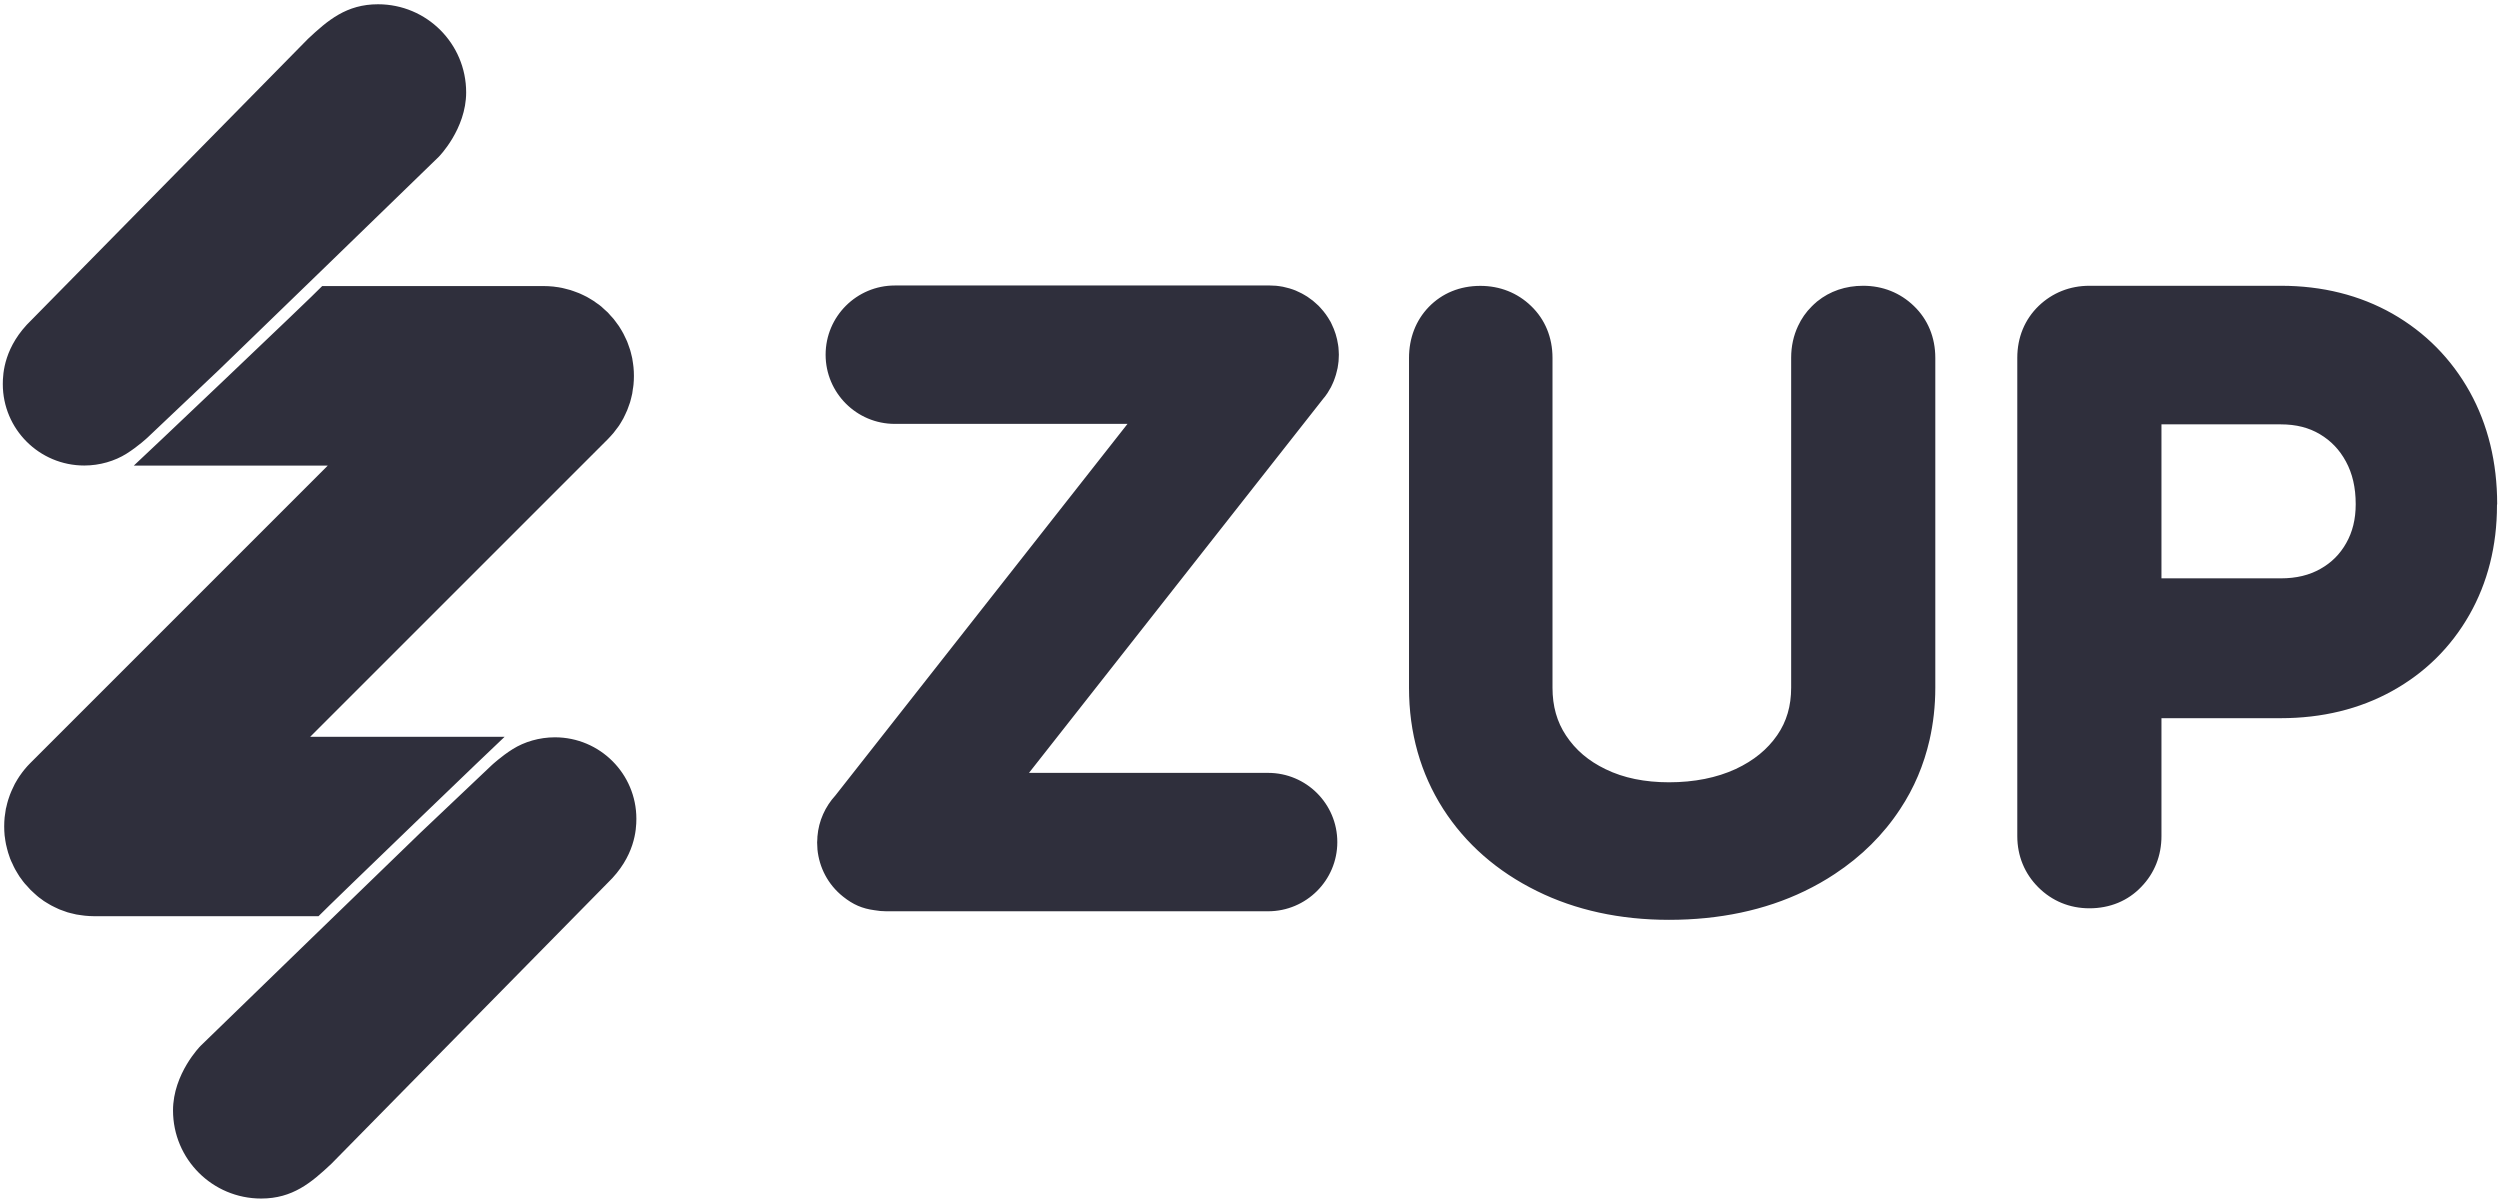 <svg width="106" height="51" viewBox="0 0 106 51" fill="none" xmlns="http://www.w3.org/2000/svg">
<path fill-rule="evenodd" clip-rule="evenodd" d="M3.575 19.738C4.231 19.738 4.871 19.546 5.364 19.236C5.857 18.927 6.256 18.552 6.256 18.552L9.284 15.683C9.284 15.683 18.388 6.868 18.604 6.648C18.604 6.648 19.765 5.475 19.765 3.918C19.765 1.852 18.094 0.181 16.028 0.181C14.692 0.181 13.901 0.858 13.058 1.648L1.342 13.56C0.176 14.676 0.119 15.83 0.119 16.286C0.119 18.193 1.664 19.738 3.575 19.738ZM56.286 16.665C56.253 16.714 56.221 16.759 56.184 16.808L56.178 16.817C56.16 16.841 56.145 16.862 56.127 16.877L43.629 32.77H53.767C55.389 32.77 56.702 34.082 56.702 35.704C56.702 37.326 55.385 38.638 53.767 38.638H37.907H37.899H37.813H37.577C37.406 38.638 37.239 38.622 37.076 38.593C36.562 38.524 36.171 38.357 35.743 38.014C35.099 37.501 34.733 36.772 34.659 36.01V35.997C34.651 35.912 34.647 35.822 34.647 35.736V35.708C34.647 35.663 34.651 35.618 34.655 35.574C34.655 35.537 34.655 35.504 34.659 35.468C34.712 34.799 34.993 34.196 35.421 33.727L47.806 17.973H37.94C36.318 17.973 35.006 16.657 35.006 15.039C35.006 13.417 36.322 12.105 37.94 12.105H53.841C53.857 12.105 53.873 12.106 53.89 12.107C53.906 12.108 53.922 12.109 53.939 12.109C53.996 12.109 54.057 12.113 54.114 12.117C54.134 12.119 54.156 12.122 54.177 12.125C54.198 12.128 54.22 12.132 54.24 12.133C54.289 12.142 54.342 12.15 54.395 12.158L54.395 12.158C54.44 12.166 54.485 12.178 54.529 12.191L54.529 12.191C54.554 12.197 54.577 12.203 54.601 12.209C54.624 12.215 54.648 12.221 54.672 12.227C54.717 12.239 54.766 12.256 54.811 12.272C54.833 12.28 54.855 12.288 54.876 12.296L54.909 12.309L54.941 12.321L54.973 12.336L55.01 12.354C55.034 12.365 55.057 12.376 55.08 12.386C55.1 12.396 55.119 12.405 55.139 12.415C55.158 12.424 55.177 12.433 55.198 12.443C55.233 12.461 55.267 12.481 55.301 12.502L55.301 12.502L55.301 12.502C55.314 12.509 55.327 12.517 55.34 12.525C55.35 12.531 55.359 12.537 55.368 12.542L55.388 12.553C55.408 12.565 55.428 12.576 55.446 12.59C55.499 12.627 55.548 12.663 55.597 12.7L55.597 12.7C55.609 12.71 55.622 12.718 55.634 12.726C55.646 12.735 55.658 12.743 55.67 12.753L55.683 12.765C55.719 12.793 55.753 12.824 55.787 12.856C55.798 12.866 55.81 12.877 55.821 12.887C55.85 12.912 55.878 12.936 55.903 12.961C55.936 12.994 55.963 13.024 55.992 13.056L55.992 13.057L55.992 13.057L56.001 13.067C56.156 13.234 56.286 13.417 56.396 13.613C56.398 13.616 56.401 13.62 56.403 13.623C56.409 13.63 56.413 13.637 56.416 13.645C56.426 13.662 56.434 13.681 56.443 13.699L56.443 13.7L56.448 13.711C56.452 13.721 56.456 13.73 56.461 13.739C56.596 14.012 56.689 14.306 56.734 14.615C56.736 14.634 56.739 14.653 56.742 14.672C56.745 14.692 56.748 14.711 56.75 14.729C56.752 14.751 56.753 14.772 56.754 14.792V14.793C56.755 14.814 56.757 14.835 56.759 14.856C56.763 14.913 56.767 14.97 56.767 15.027V15.047C56.767 15.063 56.766 15.08 56.765 15.096C56.764 15.112 56.763 15.129 56.763 15.145C56.763 15.202 56.759 15.263 56.755 15.32C56.752 15.341 56.749 15.362 56.746 15.383C56.743 15.405 56.74 15.426 56.738 15.447L56.714 15.605C56.708 15.628 56.703 15.65 56.697 15.673C56.692 15.695 56.687 15.718 56.681 15.74C56.669 15.785 56.657 15.833 56.645 15.882L56.645 15.883C56.632 15.931 56.616 15.976 56.6 16.021L56.551 16.156C56.539 16.191 56.523 16.223 56.508 16.255L56.508 16.256C56.502 16.268 56.495 16.281 56.49 16.294C56.473 16.335 56.453 16.376 56.433 16.416C56.408 16.461 56.38 16.51 56.351 16.555C56.331 16.592 56.31 16.628 56.286 16.665ZM77.053 12.777C77.587 12.345 78.251 12.117 78.997 12.117C79.828 12.117 80.57 12.415 81.148 12.973C81.743 13.543 82.057 14.309 82.057 15.174V29.167C82.057 29.933 81.972 30.671 81.813 31.376C81.572 32.427 81.161 33.41 80.566 34.306C79.853 35.394 78.919 36.315 77.799 37.053C77.395 37.322 76.963 37.566 76.507 37.786C74.832 38.593 72.9 39.001 70.765 39.001C68.687 39.001 66.8 38.589 65.162 37.778C63.483 36.951 62.142 35.781 61.188 34.294C60.231 32.794 59.742 31.07 59.742 29.167V15.178C59.742 14.334 60.031 13.584 60.581 13.014C61.148 12.431 61.902 12.121 62.766 12.121C63.593 12.121 64.339 12.415 64.917 12.973C65.512 13.543 65.826 14.309 65.826 15.174V29.159C65.826 29.942 66.013 30.606 66.401 31.189C66.804 31.796 67.35 32.264 68.079 32.615C68.838 32.986 69.742 33.169 70.765 33.169C71.837 33.169 72.786 32.978 73.593 32.607C74.359 32.248 74.934 31.779 75.354 31.172C75.753 30.594 75.945 29.933 75.945 29.159V15.169C75.945 14.68 76.046 14.228 76.238 13.82C76.38 13.515 76.572 13.234 76.821 12.989C76.886 12.924 76.951 12.863 77.02 12.806C77.023 12.803 77.025 12.8 77.028 12.797L77.028 12.797C77.032 12.792 77.035 12.788 77.041 12.785L77.042 12.784C77.044 12.783 77.045 12.782 77.047 12.781L77.05 12.78C77.051 12.779 77.052 12.778 77.053 12.777ZM105.88 21.372C105.88 19.607 105.489 18.006 104.719 16.616C103.936 15.21 102.832 14.094 101.438 13.299C100.057 12.517 98.468 12.117 96.711 12.117H88.59C87.762 12.117 87.021 12.415 86.442 12.969C85.847 13.543 85.533 14.306 85.533 15.169V35.451C85.533 36.291 85.843 37.041 86.422 37.619C87.004 38.202 87.754 38.512 88.59 38.512C89.458 38.512 90.224 38.198 90.79 37.603C91.353 37.024 91.646 36.278 91.646 35.451V30.451H96.707C98.455 30.451 100.041 30.064 101.414 29.306C102.812 28.536 103.916 27.448 104.703 26.066C105.477 24.705 105.872 23.144 105.872 21.429V21.412C105.876 21.4 105.88 21.388 105.88 21.372ZM91.646 17.993H96.707C97.355 17.993 97.897 18.132 98.362 18.409C98.834 18.69 99.197 19.069 99.466 19.566C99.743 20.076 99.882 20.667 99.882 21.376C99.882 22.016 99.747 22.558 99.478 23.03C99.213 23.499 98.859 23.853 98.39 24.118C97.918 24.387 97.367 24.522 96.707 24.522H91.646V17.993ZM1.859 38.202C1.822 38.177 1.786 38.149 1.749 38.12C1.684 38.075 1.623 38.031 1.574 37.986C1.544 37.961 1.515 37.934 1.486 37.907L1.486 37.907C1.472 37.894 1.458 37.881 1.443 37.868C1.421 37.845 1.397 37.824 1.372 37.802C1.348 37.781 1.323 37.76 1.301 37.737C1.269 37.705 1.24 37.672 1.211 37.638L1.211 37.638L1.211 37.638C1.192 37.617 1.173 37.595 1.154 37.574C1.117 37.538 1.085 37.501 1.052 37.464C0.995 37.399 0.946 37.33 0.897 37.26C0.89 37.251 0.882 37.241 0.875 37.231C0.858 37.21 0.842 37.189 0.828 37.167C0.796 37.12 0.767 37.071 0.738 37.021C0.723 36.996 0.709 36.971 0.694 36.947C0.673 36.914 0.653 36.881 0.637 36.849C0.596 36.771 0.559 36.698 0.527 36.621C0.506 36.584 0.49 36.547 0.474 36.511C0.441 36.437 0.412 36.36 0.388 36.282C0.382 36.262 0.375 36.242 0.368 36.221L0.368 36.221C0.36 36.201 0.353 36.181 0.347 36.16C0.327 36.101 0.312 36.04 0.298 35.98C0.293 35.957 0.288 35.934 0.282 35.912C0.278 35.893 0.273 35.874 0.268 35.855L0.268 35.854L0.268 35.854C0.263 35.835 0.258 35.816 0.254 35.797C0.233 35.691 0.217 35.59 0.205 35.484L0.203 35.475C0.199 35.459 0.196 35.444 0.196 35.427C0.172 35.17 0.172 34.913 0.196 34.656C0.196 34.65 0.197 34.644 0.199 34.638C0.2 34.632 0.201 34.626 0.201 34.62C0.213 34.51 0.229 34.4 0.249 34.29C0.254 34.273 0.258 34.258 0.262 34.243L0.262 34.243C0.266 34.227 0.27 34.212 0.274 34.196C0.294 34.106 0.315 34.017 0.343 33.927C0.351 33.894 0.364 33.862 0.376 33.829C0.404 33.744 0.433 33.662 0.47 33.577C0.476 33.562 0.482 33.549 0.488 33.536L0.488 33.536C0.494 33.522 0.5 33.509 0.506 33.495C0.543 33.41 0.584 33.324 0.628 33.238C0.634 33.224 0.642 33.211 0.651 33.198C0.654 33.192 0.658 33.187 0.661 33.181C0.71 33.092 0.763 33.006 0.82 32.92C0.822 32.916 0.826 32.911 0.83 32.906L0.83 32.906L0.83 32.906C0.833 32.902 0.837 32.897 0.84 32.892C0.971 32.7 1.117 32.521 1.285 32.354L13.897 19.742H5.673C5.751 19.684 13.225 12.594 13.661 12.129H23.054C23.188 12.129 23.323 12.137 23.457 12.15C23.475 12.15 23.489 12.153 23.506 12.156L23.514 12.158C23.62 12.17 23.726 12.186 23.828 12.207C23.851 12.211 23.872 12.217 23.893 12.223L23.893 12.223C23.91 12.227 23.926 12.232 23.942 12.235C24.028 12.256 24.109 12.276 24.191 12.3C24.211 12.306 24.23 12.314 24.25 12.321C24.269 12.328 24.288 12.335 24.309 12.341C24.335 12.351 24.36 12.36 24.386 12.369C24.438 12.387 24.489 12.405 24.541 12.427C24.566 12.435 24.59 12.447 24.614 12.458L24.614 12.458C24.627 12.464 24.639 12.47 24.651 12.476C24.674 12.486 24.696 12.496 24.718 12.507C24.773 12.532 24.827 12.557 24.879 12.586C24.912 12.602 24.945 12.622 24.977 12.643L24.977 12.643C25.002 12.658 25.026 12.672 25.05 12.687L25.051 12.687C25.099 12.716 25.148 12.745 25.197 12.777C25.207 12.785 25.217 12.792 25.226 12.799L25.226 12.799L25.226 12.8L25.226 12.8C25.248 12.816 25.268 12.832 25.291 12.847C25.364 12.895 25.434 12.944 25.499 13.001C25.517 13.018 25.535 13.034 25.552 13.05C25.569 13.066 25.586 13.083 25.605 13.099C25.662 13.148 25.719 13.197 25.772 13.25C25.794 13.274 25.816 13.299 25.837 13.323L25.837 13.323C25.858 13.348 25.88 13.372 25.902 13.397C25.916 13.411 25.929 13.425 25.942 13.439C25.969 13.468 25.996 13.497 26.02 13.527C26.055 13.57 26.087 13.615 26.119 13.659C26.133 13.678 26.146 13.697 26.159 13.714C26.188 13.751 26.216 13.788 26.241 13.825C26.268 13.865 26.293 13.907 26.317 13.948L26.317 13.948C26.332 13.974 26.347 13.999 26.363 14.024C26.373 14.045 26.385 14.065 26.397 14.085L26.397 14.085C26.41 14.106 26.422 14.126 26.432 14.146C26.451 14.181 26.468 14.219 26.485 14.256L26.485 14.256L26.485 14.256C26.498 14.285 26.512 14.314 26.526 14.342C26.534 14.36 26.543 14.378 26.552 14.396C26.565 14.424 26.579 14.451 26.591 14.481C26.603 14.513 26.614 14.545 26.626 14.576C26.637 14.608 26.648 14.639 26.66 14.672C26.681 14.725 26.701 14.778 26.717 14.835C26.73 14.874 26.74 14.915 26.75 14.956C26.755 14.979 26.76 15.001 26.766 15.023C26.772 15.051 26.779 15.08 26.787 15.108C26.794 15.137 26.801 15.165 26.807 15.194L26.811 15.221C26.822 15.285 26.832 15.346 26.84 15.41C26.841 15.436 26.846 15.462 26.85 15.487L26.85 15.487C26.854 15.513 26.858 15.538 26.86 15.565C26.884 15.813 26.884 16.066 26.86 16.314C26.857 16.352 26.851 16.39 26.845 16.428L26.845 16.428C26.841 16.448 26.838 16.466 26.835 16.485C26.827 16.555 26.819 16.62 26.807 16.685C26.797 16.739 26.784 16.791 26.77 16.844L26.77 16.844L26.762 16.877C26.754 16.905 26.747 16.934 26.74 16.962C26.733 16.991 26.725 17.019 26.717 17.048C26.707 17.078 26.696 17.109 26.685 17.14C26.673 17.17 26.662 17.201 26.652 17.231C26.649 17.239 26.647 17.247 26.644 17.254C26.641 17.262 26.638 17.271 26.635 17.279C26.622 17.319 26.608 17.358 26.591 17.398C26.579 17.427 26.566 17.454 26.552 17.482C26.539 17.509 26.526 17.537 26.514 17.566C26.489 17.622 26.46 17.68 26.432 17.737C26.404 17.79 26.375 17.838 26.342 17.892L26.327 17.916L26.316 17.936L26.316 17.936C26.292 17.975 26.267 18.016 26.241 18.055C26.2 18.111 26.159 18.165 26.118 18.218C26.1 18.24 26.084 18.262 26.067 18.285C26.051 18.307 26.035 18.329 26.016 18.352L26.016 18.352C25.935 18.446 25.853 18.539 25.764 18.629L13.151 31.241H21.395C21.289 31.323 13.913 38.422 13.506 38.846H3.97C3.844 38.846 3.721 38.837 3.595 38.825C3.546 38.821 3.493 38.813 3.444 38.805C3.38 38.798 3.319 38.788 3.256 38.777L3.228 38.772C3.2 38.766 3.171 38.759 3.143 38.752C3.114 38.745 3.086 38.738 3.057 38.731C3.037 38.727 3.017 38.722 2.997 38.717C2.952 38.707 2.908 38.697 2.866 38.683C2.813 38.666 2.76 38.646 2.707 38.626C2.656 38.61 2.607 38.591 2.557 38.572L2.515 38.556C2.486 38.544 2.458 38.531 2.431 38.517C2.413 38.508 2.395 38.499 2.377 38.491L2.333 38.471L2.333 38.471L2.333 38.471C2.28 38.446 2.228 38.422 2.177 38.393C2.147 38.379 2.12 38.362 2.092 38.344L2.092 38.344C2.081 38.337 2.07 38.331 2.059 38.324C2.034 38.309 2.009 38.294 1.983 38.279L1.983 38.279L1.983 38.279C1.941 38.254 1.899 38.23 1.859 38.202ZM21.738 31.763C22.231 31.453 22.87 31.262 23.527 31.262C25.438 31.262 26.982 32.81 26.982 34.714C26.982 35.17 26.925 36.323 25.76 37.44L14.044 49.351C13.2 50.142 12.41 50.818 11.073 50.818C9.007 50.818 7.336 49.148 7.336 47.081C7.336 45.525 8.498 44.351 8.498 44.351C8.714 44.131 17.817 35.317 17.817 35.317L20.845 32.448C20.845 32.448 21.244 32.073 21.738 31.763Z" fill="#2F2F3C"/>
</svg>
